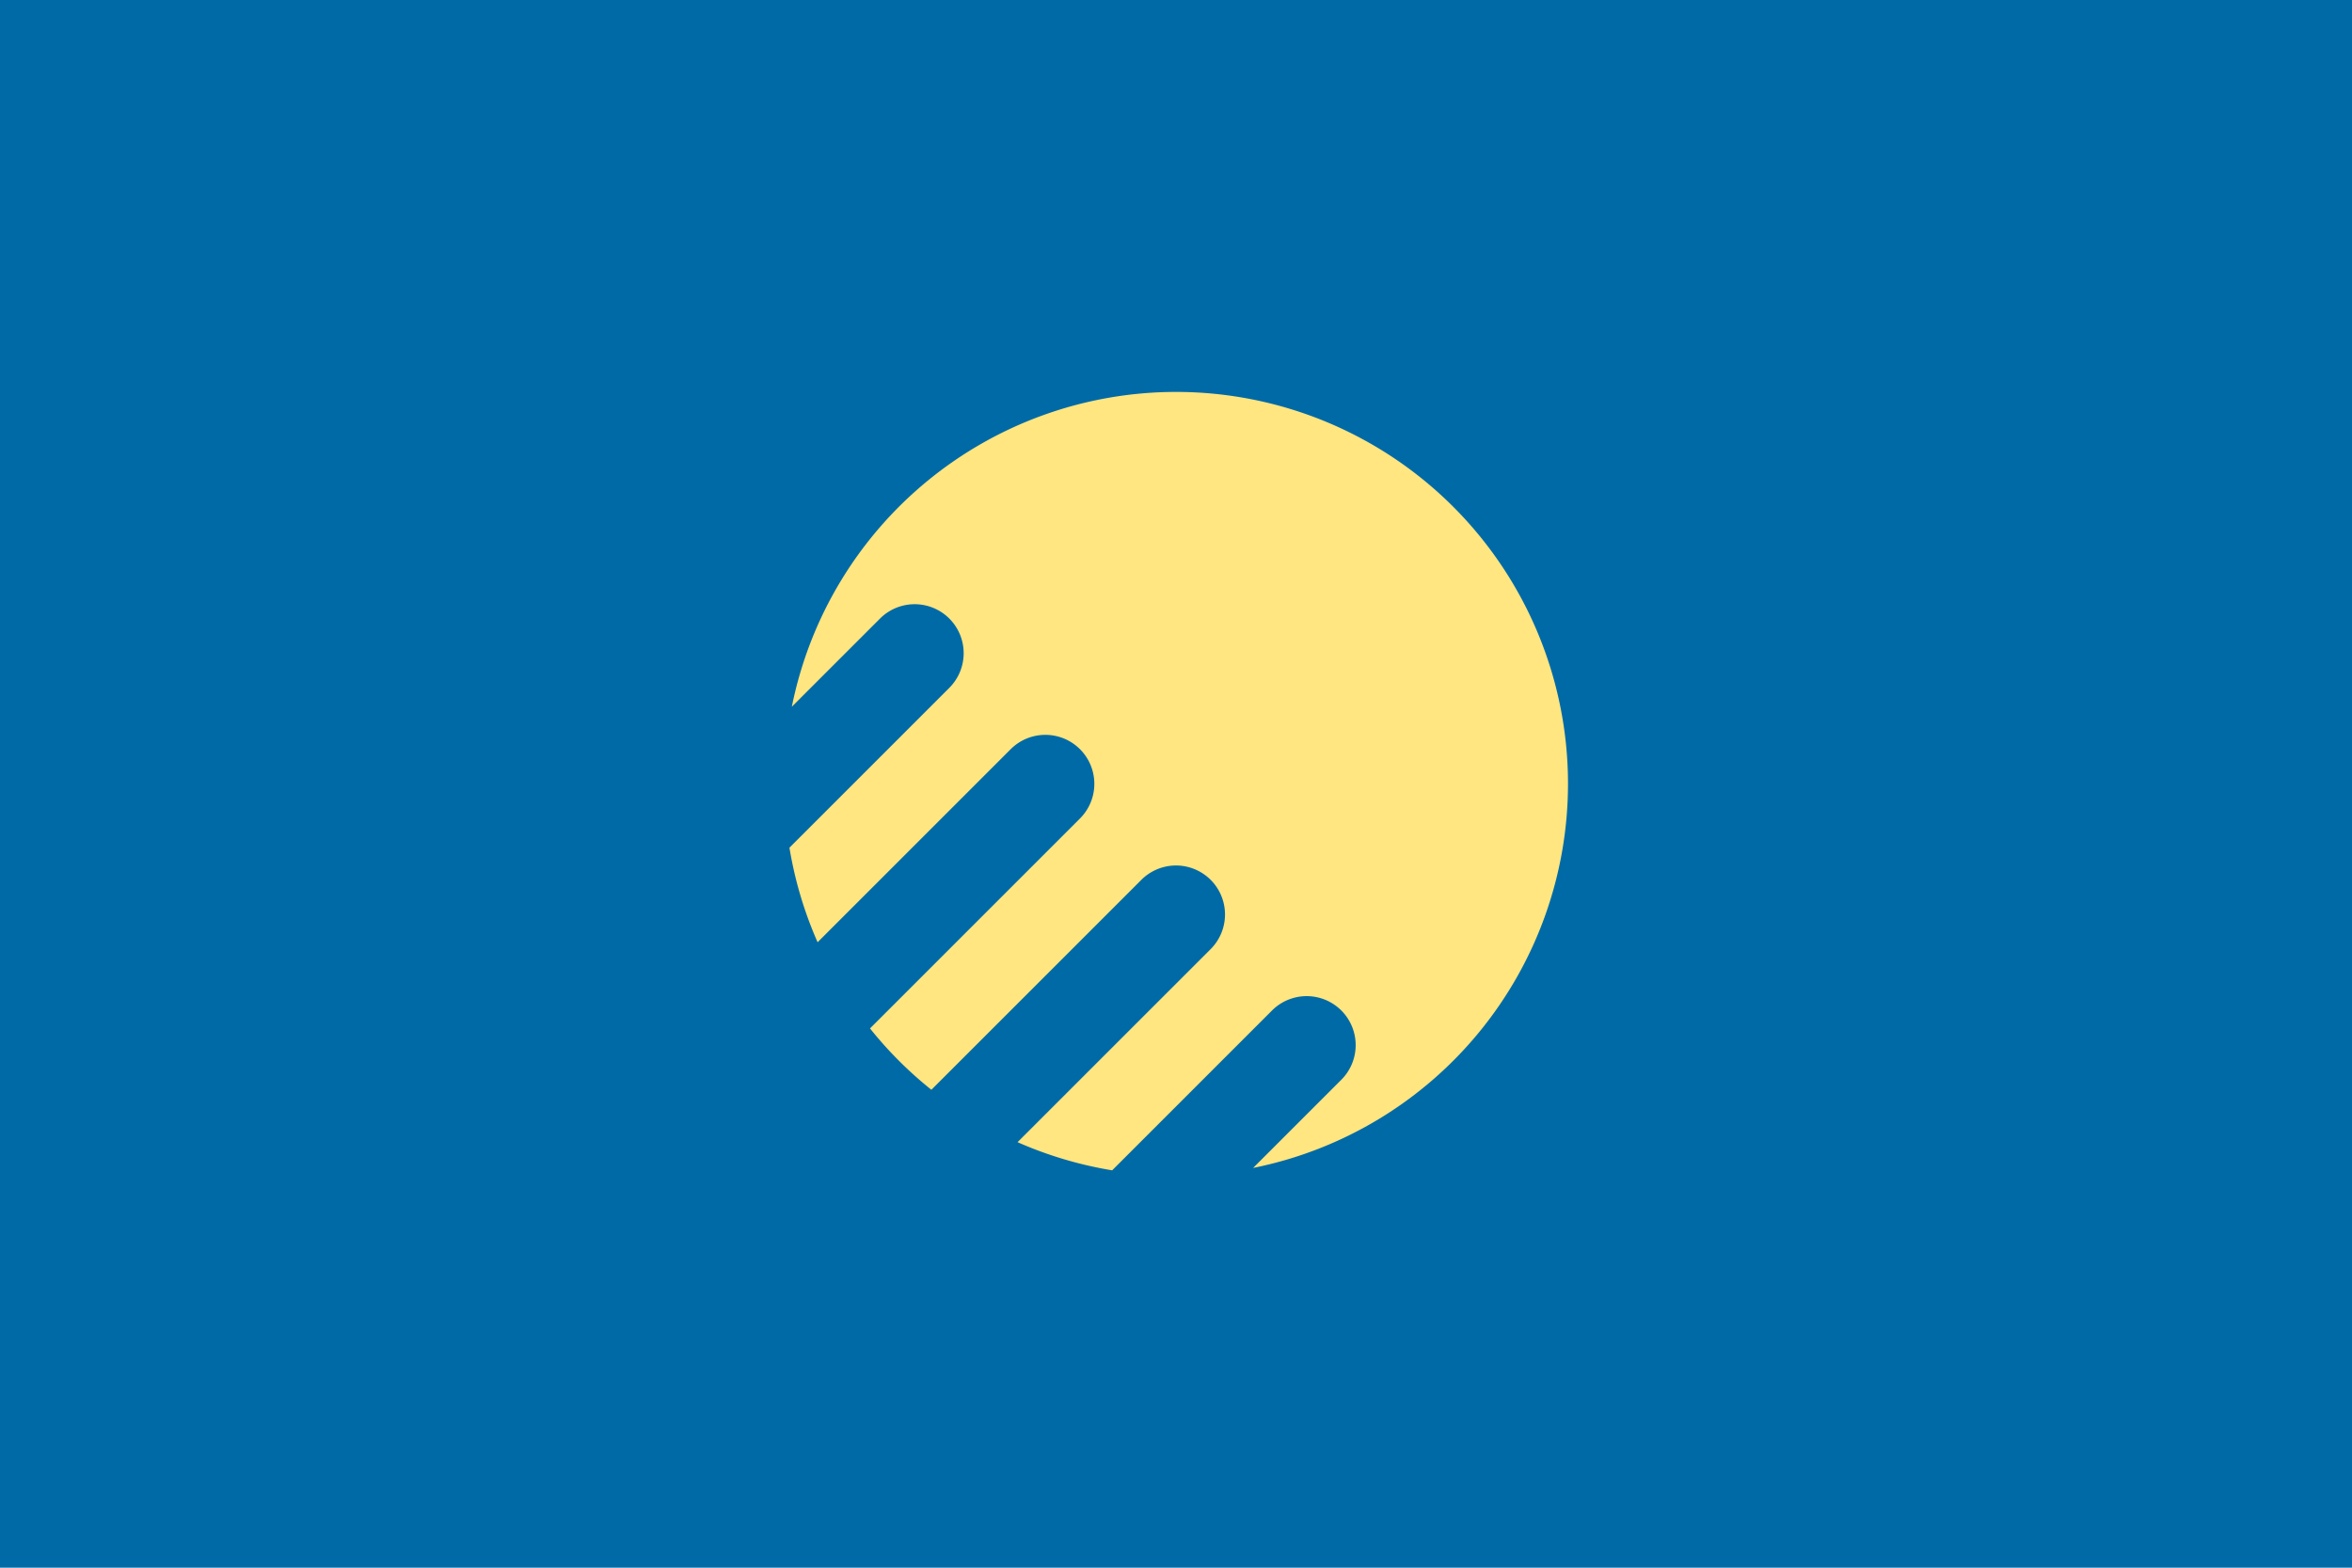 <svg xmlns="http://www.w3.org/2000/svg" width="4608" height="3072" viewBox="0 0 1219.2 812.8"><path d="M0 0v812.8h1219.2V0Z" style="fill:#006aa7;fill-opacity:1;stroke:none;stroke-width:33.867;stroke-linecap:round;stroke-linejoin:round"/><path d="M609.6 203.2a203.2 203.2 0 0 0-199.135 163.214l45.707-45.707a25.4 25.4 0 0 1 11.387-6.574 25.4 25.4 0 0 1 24.535 6.574 25.4 25.4 0 0 1 0 35.92l-82.871 82.871a203.2 203.2 0 0 0 14.594 49.03L523.906 388.44a25.4 25.4 0 0 1 11.387-6.574 25.4 25.4 0 0 1 24.535 6.574 25.4 25.4 0 0 1 0 35.922L450.984 533.205a203.2 203.2 0 0 0 31.81 31.81L591.64 456.173a25.4 25.4 0 0 1 11.386-6.573 25.4 25.4 0 0 1 24.536 6.573 25.4 25.4 0 0 1 0 35.922l-100.09 100.09a203.2 203.2 0 0 0 49.03 14.594l82.872-82.872a25.4 25.4 0 0 1 11.387-6.574 25.4 25.4 0 0 1 24.533 6.574 25.4 25.4 0 0 1 0 35.922l-45.707 45.707A203.2 203.2 0 0 0 812.8 406.4a203.2 203.2 0 0 0-203.2-203.2z" style="stroke-width:33.867;stroke-linecap:round;stroke-linejoin:round;fill:#ffe680;fill-opacity:1;stroke:none"/></svg>